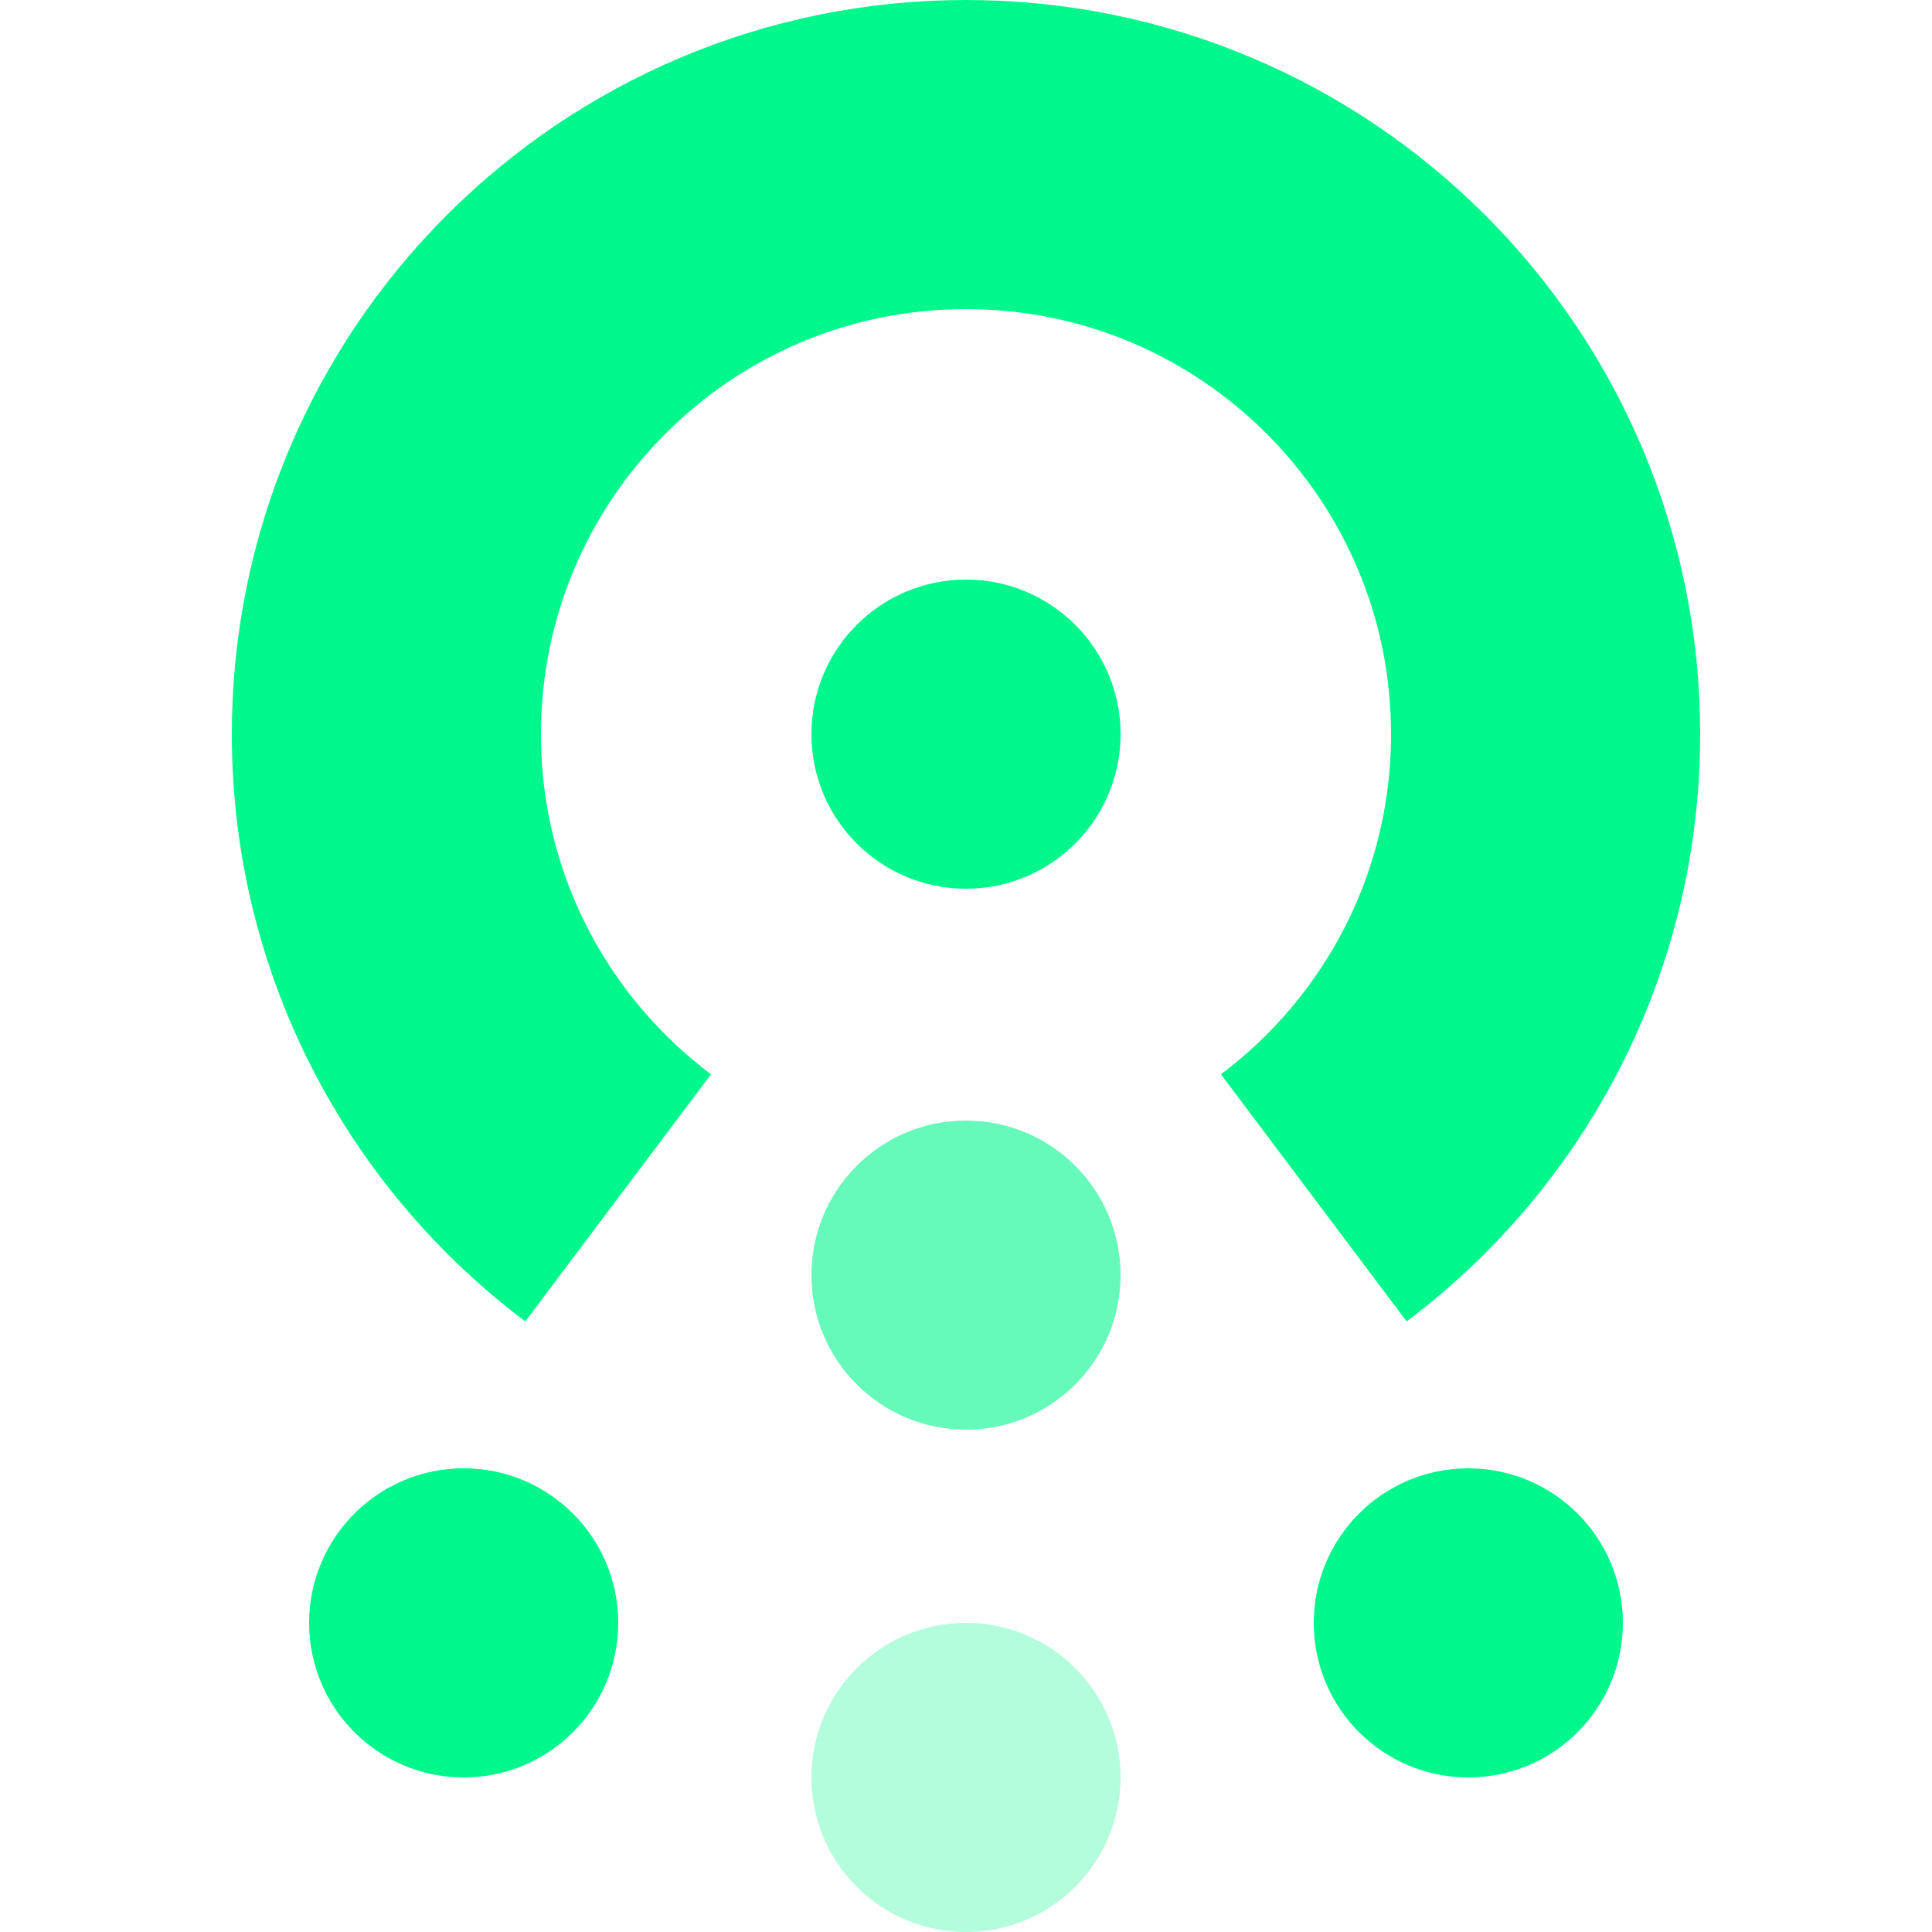 <svg width="50" height="50" viewBox="0 0 50 50" fill="none" xmlns="http://www.w3.org/2000/svg">
<path d="M34 31C37.643 28.263 40 23.907 40 19C40 10.716 33.284 4 25 4C16.716 4 10 10.716 10 19C10 23.907 12.356 28.263 15.998 31" stroke="#00F78C" stroke-width="8"/>
<circle cx="25" cy="19" r="4" fill="#00F78C"/>
<circle opacity="0.3" cx="25" cy="46" r="4" fill="#00F78C"/>
<circle opacity="0.6" cx="25" cy="33" r="4" fill="#00F78C"/>
<circle cx="38" cy="42" r="4" fill="#00F78C"/>
<circle cx="12" cy="42" r="4" fill="#00F78C"/>
</svg>
